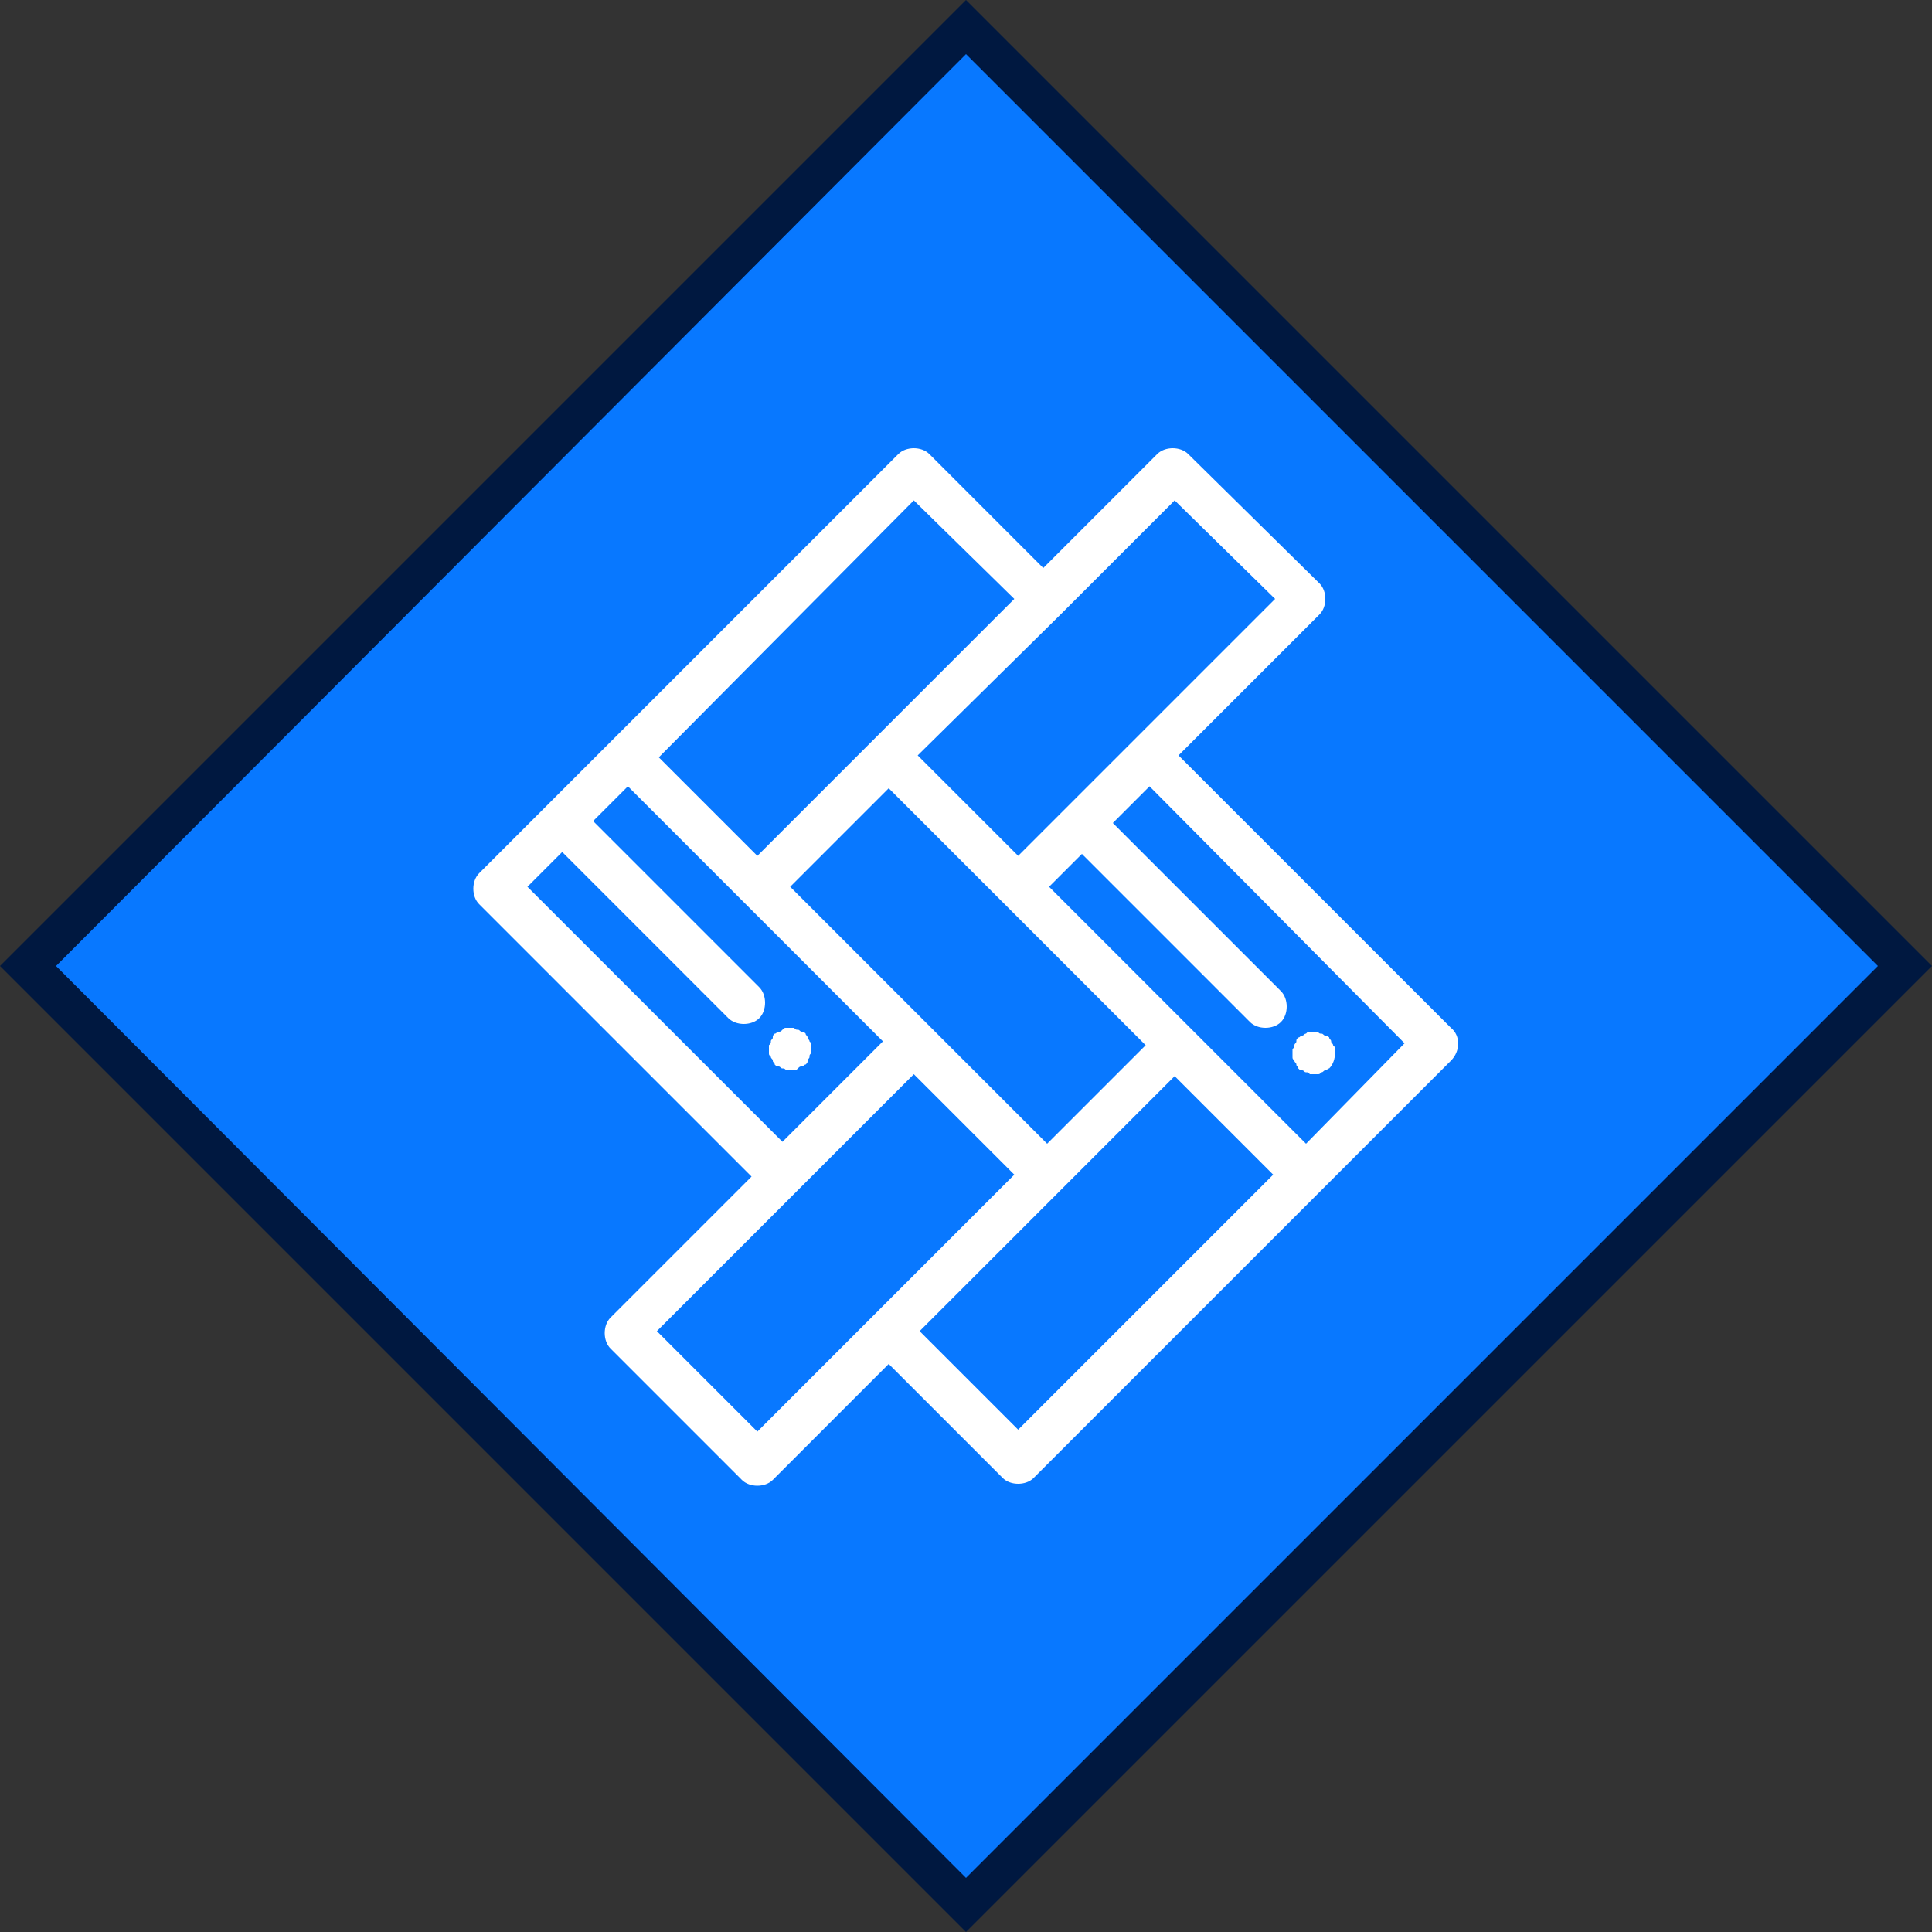 <?xml version="1.0" encoding="utf-8"?>
<!-- Generator: Adobe Illustrator 17.1.0, SVG Export Plug-In . SVG Version: 6.00 Build 0)  -->
<!DOCTYPE svg PUBLIC "-//W3C//DTD SVG 1.1//EN" "http://www.w3.org/Graphics/SVG/1.1/DTD/svg11.dtd">
<svg version="1.1" id="Layer_1" xmlns="http://www.w3.org/2000/svg" xmlns:xlink="http://www.w3.org/1999/xlink" x="0px" y="0px"
	 viewBox="508.5 18 100 100" enable-background="new 508.5 18 100 100" xml:space="preserve">
<rect x="508.5" y="18" width="100" height="100" fill="#333333" stroke="none"/>
<g>
	
		<rect x="524.2" y="33.6" transform="matrix(-0.707 0.707 -0.707 -0.707 1001.546 -278.854)" fill="#0878FF" width="68.7" height="68.7"/>
	<path fill="#001840" d="M558.5,20.8L605.7,68l-47.2,47.2L511.4,68L558.5,20.8 M558.5,18l-50,50l50,50l50-50L558.5,18L558.5,18z"/>
</g>
<g>
	<g>
		<g>
			<path fill="#FFFFFF" d="M583.6,71.2l-14.1-14.1l7.3-7.3c0.2-0.2,0.3-0.5,0.3-0.8c0-0.3-0.1-0.6-0.3-0.8l-6.8-6.7
				c-0.4-0.4-1.2-0.4-1.6,0l-5.9,5.9l-5.9-5.9c-0.2-0.2-0.5-0.3-0.8-0.3s-0.6,0.1-0.8,0.3l-14.9,14.9l-6.8,6.8
				c-0.4,0.4-0.4,1.2,0,1.6l14.1,14.1l-7.3,7.3c-0.2,0.2-0.3,0.5-0.3,0.8s0.1,0.6,0.3,0.8l6.8,6.8c0.2,0.2,0.5,0.3,0.8,0.3
				c0.3,0,0.6-0.1,0.8-0.3l6-6l5.9,5.9c0.2,0.2,0.5,0.3,0.8,0.3c0.3,0,0.6-0.1,0.8-0.3l14.8-14.8l6.8-6.8
				C584.1,72.4,584.1,71.6,583.6,71.2z M563.4,49.8C563.4,49.8,563.4,49.8,563.4,49.8l5.9-5.9l5.2,5.1l-7.3,7.3c0,0,0,0,0,0l-6,6
				l-5.2-5.2L563.4,49.8z M567.8,72.1l-5.1,5.1l-6-6l-7.3-7.3l5.1-5.1l6,6L567.8,72.1z M555.8,43.9L561,49l-3.5,3.5l-3.9,3.9
				l-5.9,5.9l-5.1-5.1L555.8,43.9z M535.8,63.9l1.8-1.8l8.6,8.6c0.2,0.2,0.5,0.3,0.8,0.3s0.6-0.1,0.8-0.3c0.4-0.4,0.4-1.2,0-1.6
				l-8.6-8.6l1.8-1.8l5.9,5.9c0,0,0,0,0,0l7.3,7.3l-1.8,1.8l-3.4,3.4L535.8,63.9z M553.7,86.1C553.7,86.1,553.7,86.1,553.7,86.1
				l-6,6l-5.2-5.2l9.8-9.8l3.5-3.5l4.8,4.8l0.4,0.4l-3.5,3.5L553.7,86.1z M561.2,92l-5.1-5.1l7.3-7.3l5.9-5.9l5.1,5.1L561.2,92z
				 M576.1,77.2l-5.9-5.9l-7.4-7.4l1.7-1.7l8.7,8.7c0.2,0.2,0.5,0.3,0.8,0.3s0.6-0.1,0.8-0.3c0.4-0.4,0.4-1.2,0-1.6l-8.7-8.7
				l1.9-1.9L581.2,72L576.1,77.2z"/>
		</g>
	</g>
	<g>
		<g>
			<path fill="#FFFFFF" d="M550.5,72.1c0-0.1,0-0.1-0.1-0.2c0-0.1-0.1-0.1-0.1-0.2c0-0.1-0.1-0.1-0.1-0.2c-0.1-0.1-0.1-0.1-0.2-0.1
				c-0.1,0-0.1-0.1-0.2-0.1c-0.1,0-0.1,0-0.2-0.1c-0.1,0-0.3,0-0.4,0c-0.1,0-0.1,0-0.2,0.1s-0.1,0.1-0.2,0.1c-0.1,0-0.1,0.1-0.2,0.1
				c-0.1,0.1-0.1,0.1-0.1,0.2c0,0.1-0.1,0.1-0.1,0.2c0,0.1,0,0.1-0.1,0.2c0,0.1,0,0.1,0,0.2c0,0.1,0,0.1,0,0.2c0,0.1,0,0.1,0.1,0.2
				c0,0.1,0.1,0.1,0.1,0.2c0,0.1,0.1,0.1,0.1,0.2c0.1,0.1,0.1,0.1,0.2,0.1c0.1,0,0.1,0.1,0.2,0.1c0.1,0,0.1,0,0.2,0.1
				c0.1,0,0.1,0,0.2,0c0.1,0,0.1,0,0.2,0c0.1,0,0.1,0,0.2-0.1s0.1-0.1,0.2-0.1c0.1,0,0.1-0.1,0.2-0.1c0.1-0.1,0.1-0.1,0.1-0.2
				c0-0.1,0.1-0.1,0.1-0.2c0-0.1,0-0.1,0.1-0.2c0-0.1,0-0.1,0-0.2C550.5,72.3,550.5,72.2,550.5,72.1z"/>
		</g>
	</g>
	<g>
		<g>
			<path fill="#FFFFFF" d="M577.6,72.3c0-0.1,0-0.1-0.1-0.2c0-0.1-0.1-0.1-0.1-0.2c0-0.1-0.1-0.1-0.1-0.2c-0.1-0.1-0.1-0.1-0.2-0.1
				c-0.1,0-0.1-0.1-0.2-0.1c-0.1,0-0.1,0-0.2-0.1c-0.1,0-0.3,0-0.4,0c-0.1,0-0.1,0-0.2,0.1c-0.1,0-0.1,0.1-0.2,0.1
				c-0.1,0-0.1,0.1-0.2,0.1c-0.1,0.1-0.1,0.1-0.1,0.2c0,0.1-0.1,0.1-0.1,0.2c0,0.1,0,0.1-0.1,0.2c0,0.1,0,0.1,0,0.2
				c0,0.1,0,0.1,0,0.2c0,0.1,0,0.1,0.1,0.2c0,0.1,0.1,0.1,0.1,0.2c0,0.1,0.1,0.1,0.1,0.2c0.1,0.1,0.1,0.1,0.2,0.1
				c0.1,0,0.1,0.1,0.2,0.1c0.1,0,0.1,0,0.2,0.1c0.1,0,0.1,0,0.2,0c0.1,0,0.1,0,0.2,0c0.1,0,0.1,0,0.2-0.1c0.1,0,0.1-0.1,0.2-0.1
				c0.1,0,0.1-0.1,0.2-0.1c0.2-0.2,0.3-0.5,0.3-0.8C577.6,72.4,577.6,72.4,577.6,72.3z"/>
		</g>
	</g>
</g>
</svg>
